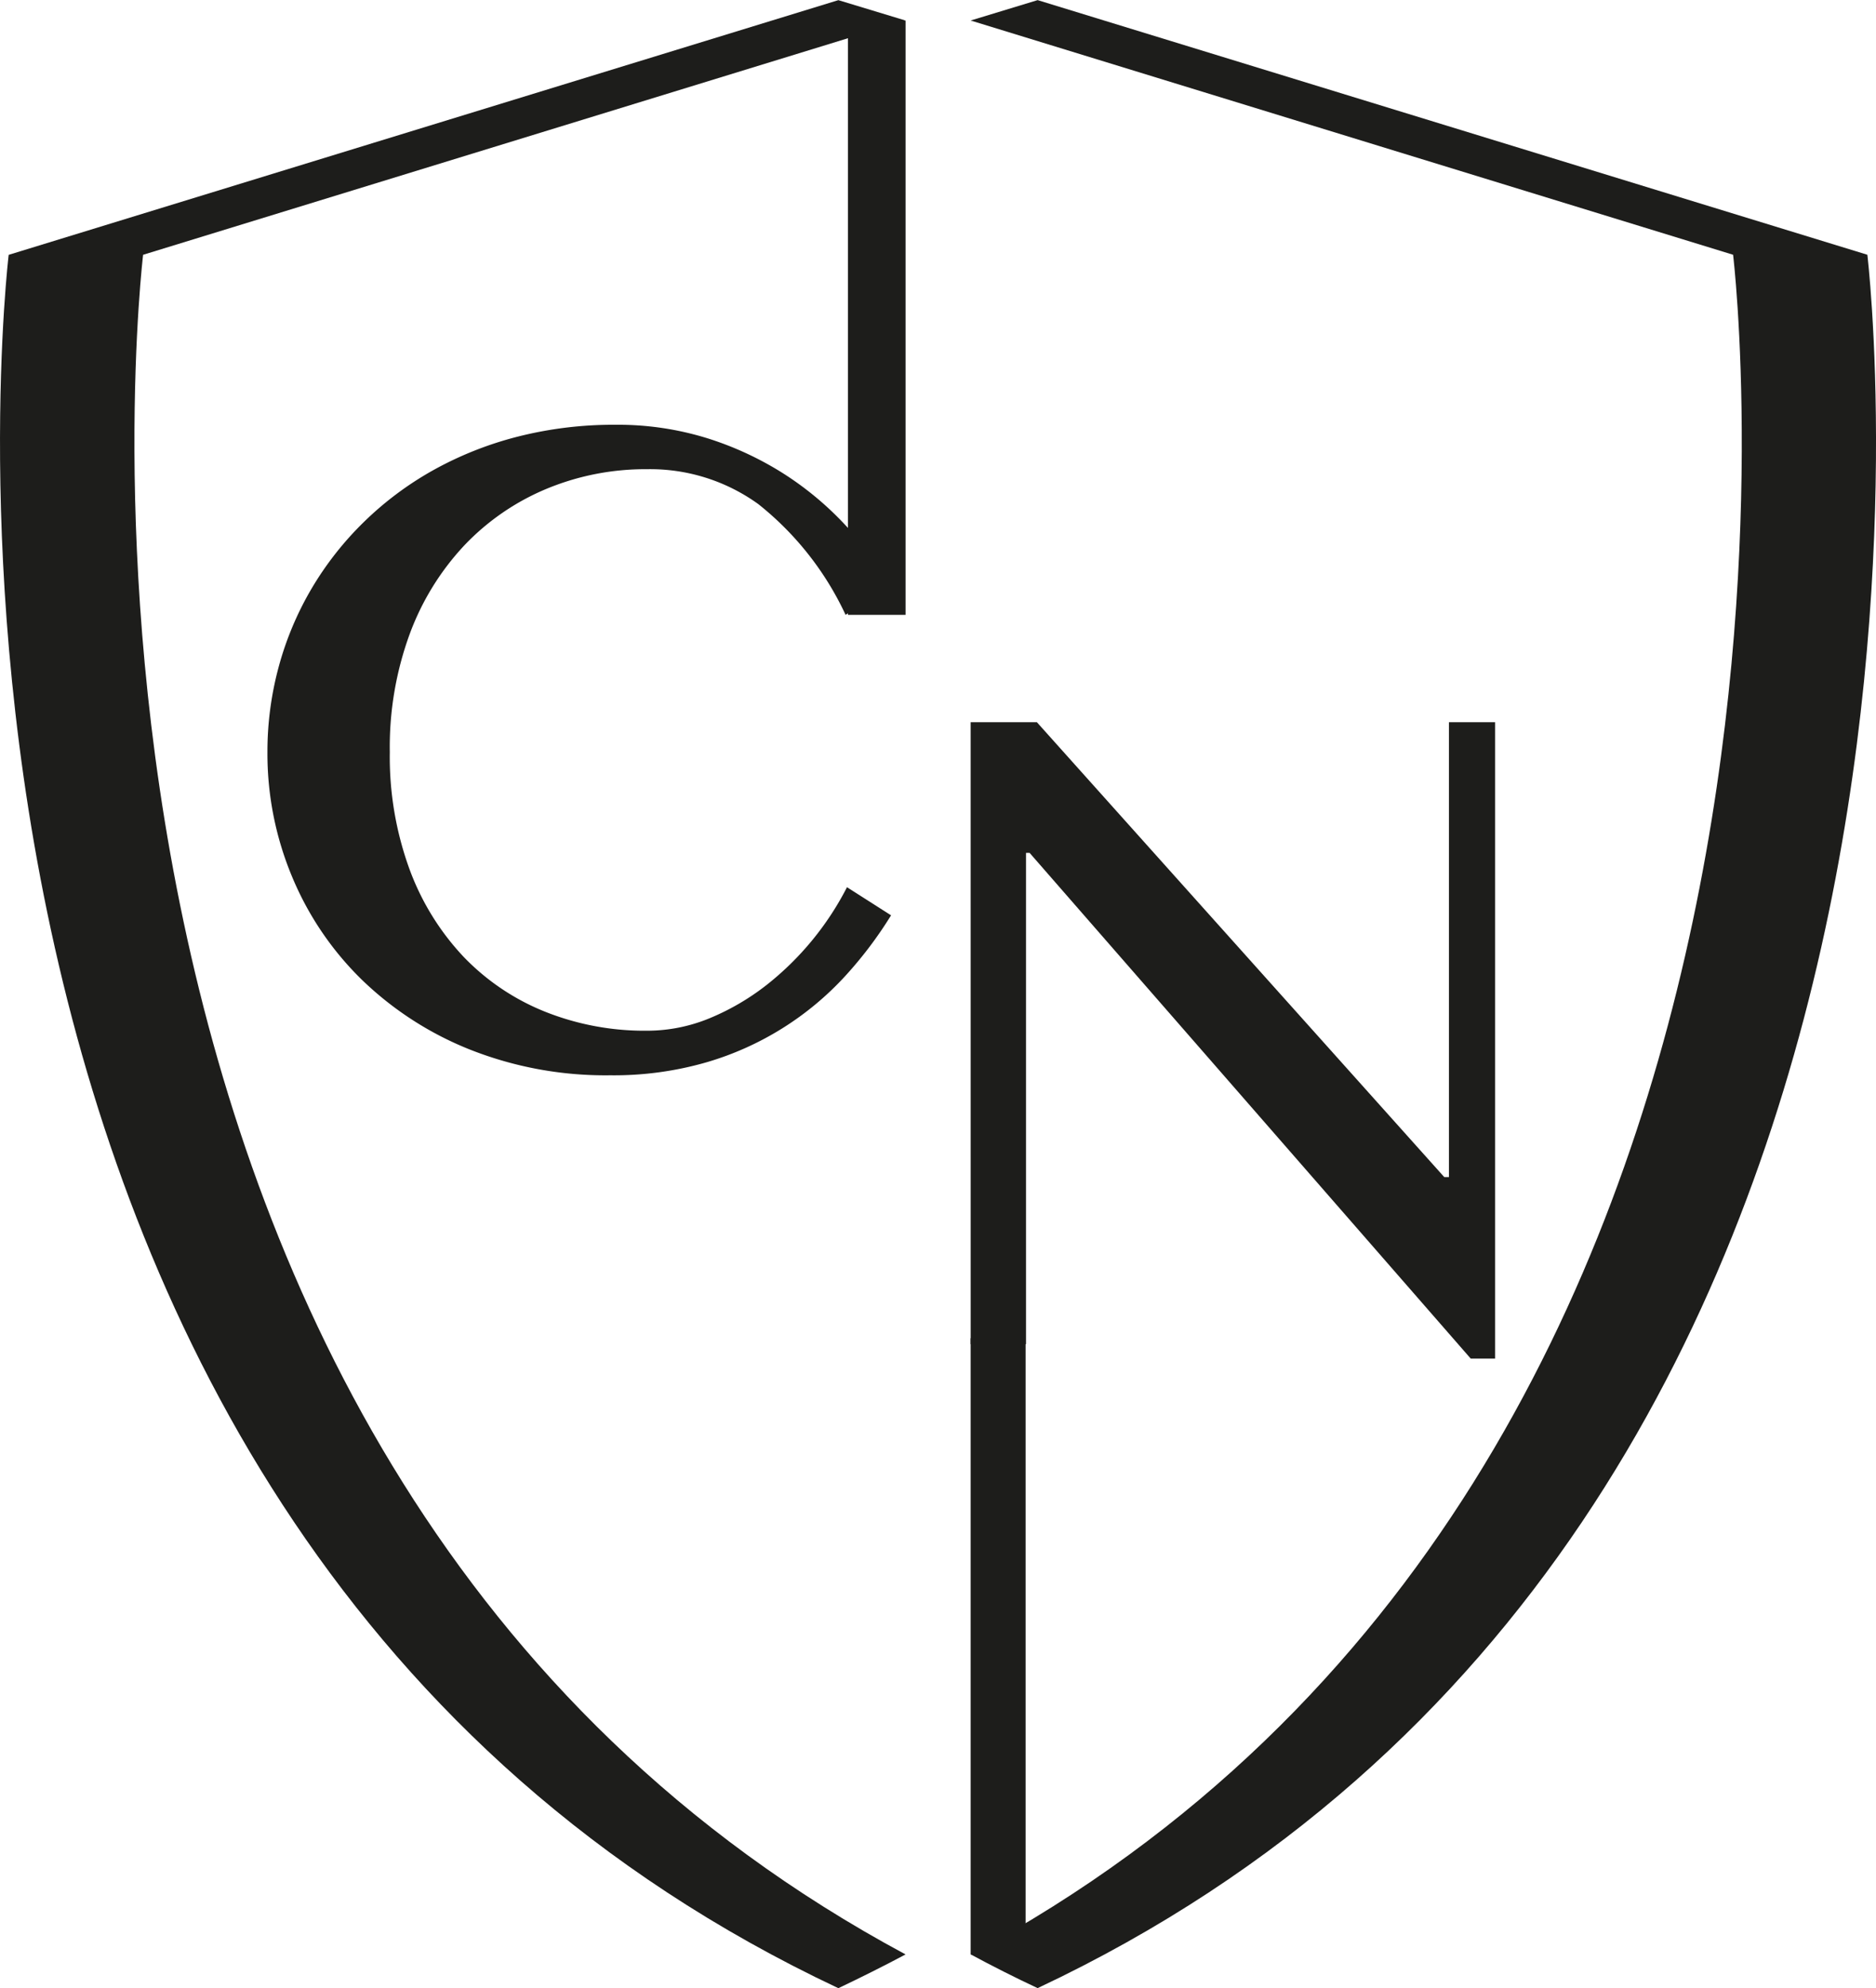 <svg id="Logo_Claim-Now" data-name="Logo Claim-Now" xmlns="http://www.w3.org/2000/svg" width="64.403" height="68.247" viewBox="0 0 64.403 68.247">
  <line id="Linie_14" data-name="Linie 14" y1="6.608" x2="6.608" transform="translate(32.735 33.503)" fill="#1D1D1B"/>
  <line id="Linie_15" data-name="Linie 15" y1="6.608" x2="6.608" transform="translate(44.213 41.805)" fill="#1D1D1B"/>
  <line id="Linie_16" data-name="Linie 16" y1="6.608" x2="6.608" transform="translate(55.69 50.106)" fill="#1D1D1B"/>
  <g id="Gruppe_30" data-name="Gruppe 30">
    <g id="Gruppe_29" data-name="Gruppe 29" transform="translate(0)">
      <path id="Pfad_153" data-name="Pfad 153" d="M67.18,88.814c-.751.4-1.518.783-2.307,1.159-33.748-15.9-28.483-59.5-28.483-59.5L64.873,21.73l2.307.7L41.005,30.471S35.983,72.066,67.18,88.814Z" transform="translate(-36.092 -21.725)" fill="#1D1D1B"/>
      <path id="Pfad_154" data-name="Pfad 154" d="M309.04,89.936c-.789-.369-1.556-.758-2.3-1.159,31.2-16.756,26.175-58.342,26.175-58.342L306.74,22.394l2.3-.7,28.484,8.741S342.788,74.041,309.04,89.936Z" transform="translate(-273.418 -21.69)" fill="#1D1D1B"/>
    </g>
    <path id="Pfad_155" data-name="Pfad 155" d="M114.86,151.4a11.242,11.242,0,0,0,.676,4.016,8.8,8.8,0,0,0,1.859,3.01,7.994,7.994,0,0,0,2.794,1.882,9.214,9.214,0,0,0,3.493.653,5.622,5.622,0,0,0,2.173-.435,8.34,8.34,0,0,0,1.94-1.135,10.182,10.182,0,0,0,2.76-3.356l1.513.965a13.823,13.823,0,0,1-1.561,2.07,10.418,10.418,0,0,1-4.757,2.97,11.45,11.45,0,0,1-3.324.451,12.633,12.633,0,0,1-4.821-.885,11.393,11.393,0,0,1-3.71-2.4,10.637,10.637,0,0,1-2.391-3.534,10.958,10.958,0,0,1-.845-4.273,11.133,11.133,0,0,1,.385-2.923,10.887,10.887,0,0,1,1.119-2.672,11.027,11.027,0,0,1,1.786-2.285,11.252,11.252,0,0,1,2.382-1.788,12.11,12.11,0,0,1,2.906-1.159,13.331,13.331,0,0,1,3.365-.411,10.342,10.342,0,0,1,3.147.459,11.087,11.087,0,0,1,2.624,1.215,10.938,10.938,0,0,1,2.109,1.752,12.917,12.917,0,0,1,1.586,2.068l-1.561,1.031a10.519,10.519,0,0,0-2.994-3.8,6.338,6.338,0,0,0-3.817-1.2,8.846,8.846,0,0,0-3.461.676,8.273,8.273,0,0,0-2.81,1.932,8.988,8.988,0,0,0-1.882,3.05A11.279,11.279,0,0,0,114.86,151.4Z" transform="translate(-101.478 -125.58)" fill="#1D1D1B"/>
    <rect id="Rechteck_27" data-name="Rechteck 27" width="1.977" height="20.397" transform="translate(29.111 0.709)" fill="#1D1D1B"/>
    <rect id="Rechteck_28" data-name="Rechteck 28" width="1.887" height="21.149" transform="translate(33.322 45.938)" fill="#1D1D1B"/>
    <path id="Pfad_156" data-name="Pfad 156" d="M306.74,223.05h2.274L323,238.665h.16V223.05h1.585v21.845h-.837l-15.144-17.36h-.123V244.4h-1.9Z" transform="translate(-273.418 -198.259)" fill="#1D1D1B"/>
  </g>
</svg>
